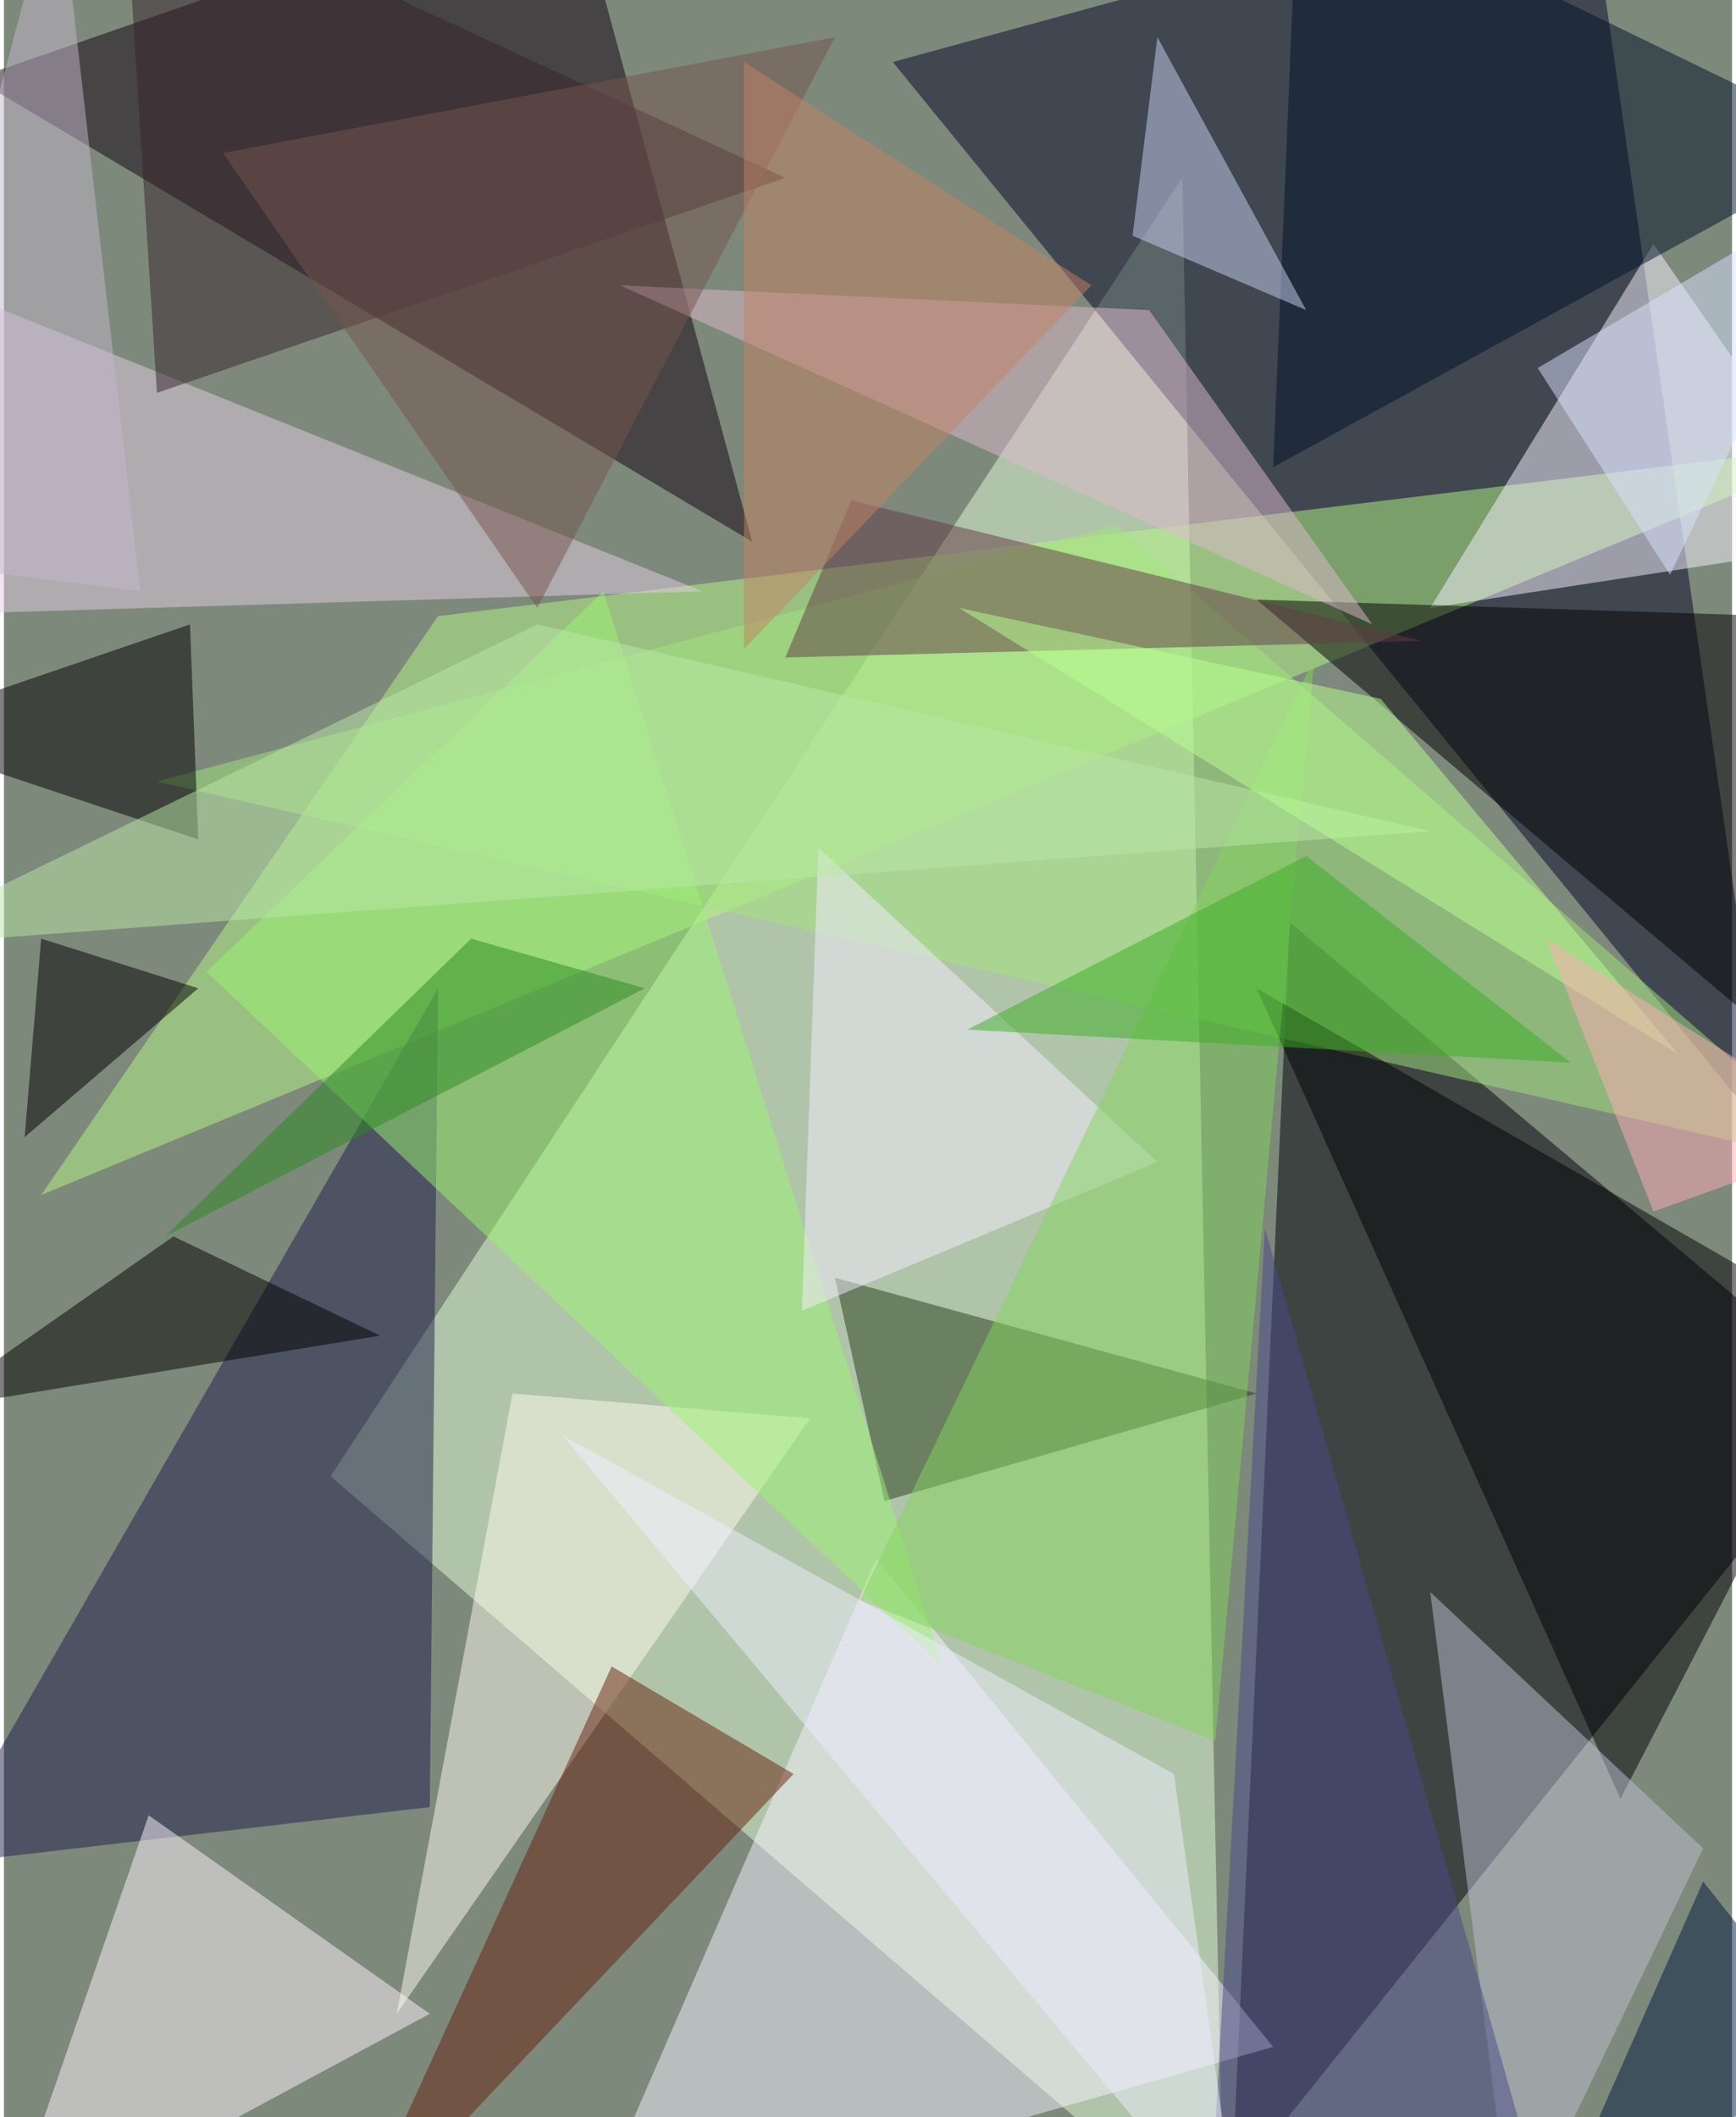 <svg xmlns="http://www.w3.org/2000/svg" width="228" height="278" viewBox="0 0 836 1024"><path fill="#7d897a" d="M0 0h836v1024H0z"/><g fill-opacity=".502"><path fill="#e4ffd8" d="M590 1086L570 86 158 714z"/><path fill="#00000b" d="M622 446l-28 612 304-380z"/><path fill="#040729" d="M854 550L766-62 430 30z"/><path fill="#11000f" d="M274-62L-14 38l376 224z"/><path fill="#b5f786" d="M210 298L18 578l880-364z"/><path fill="#f3f2ff" d="M278 1086l144-332 192 236z"/><path fill="#f7f4ff" d="M690 294l108-176 100 144z"/><path fill="#1f1f4a" d="M206 874l-240 28 244-424z"/><path fill="#fff5ff" d="M-2 1086l72-208 136 96z"/><path fill="#e1cee4" d="M-30 138l-32 160 400-12z"/><path fill="#273d1a" d="M426 726l180-52-204-56z"/><path d="M858 298l8 212-260-220z"/><path fill="#a1e47c" d="M898 566L538 254 74 378z"/><path fill="#000002" d="M606 478l176 392 116-224z"/><path fill="#fffbed" d="M390 686l-144-12-56 300z"/><path d="M-62 354l152-52 4 104z"/><path fill="#bcc0d1" d="M730 1086l92-192-132-124z"/><path fill="#67210c" d="M382 858l-88-52-128 280z"/><path fill="#001027" d="M626-62l-12 288L898 70z"/><path fill="#9bf372" d="M98 470l192-184 164 520z"/><path fill="#633a47" d="M686 310l-308 8 32-76z"/><path fill="#020000" d="M82 598l100 48-220 36z"/><path fill="#f3ebff" d="M558 562l-172 72 8-224z"/><path d="M10 550l8-96 76 24z"/><path fill="#c8d2f1" d="M546 114l84 36-72-132z"/><path fill="#83d45e" d="M414 774l220-456-48 524z"/><path fill="#484888" d="M610 594l-24 436 164 56z"/><path fill="#deb9cd" d="M662 302L554 150l-256-12z"/><path fill="#eef" d="M566 858L270 694l328 392z"/><path fill="#001b41" d="M822 910l-60 136 136-40z"/><path fill="#36252d" d="M74 190L58-62 378 86z"/><path fill="#bae7a7" d="M690 402l-752 56 320-156z"/><path fill="#3bae24" d="M466 498l292 16-128-100z"/><path fill="#2b8920" d="M226 454l84 24L78 598z"/><path fill="#bcff93" d="M462 294l204 44 144 172z"/><path fill="#77554e" d="M106 74l296-56-144 276z"/><path fill="#c4b7cb" d="M26-62l-88 332 128 16z"/><path fill="#c48264" d="M526 138L358 314V30z"/><path fill="#d9e2ff" d="M898 86l-156 92 64 100z"/><path fill="#ffabb6" d="M746 454l52 132 100-36z"/></g></svg>